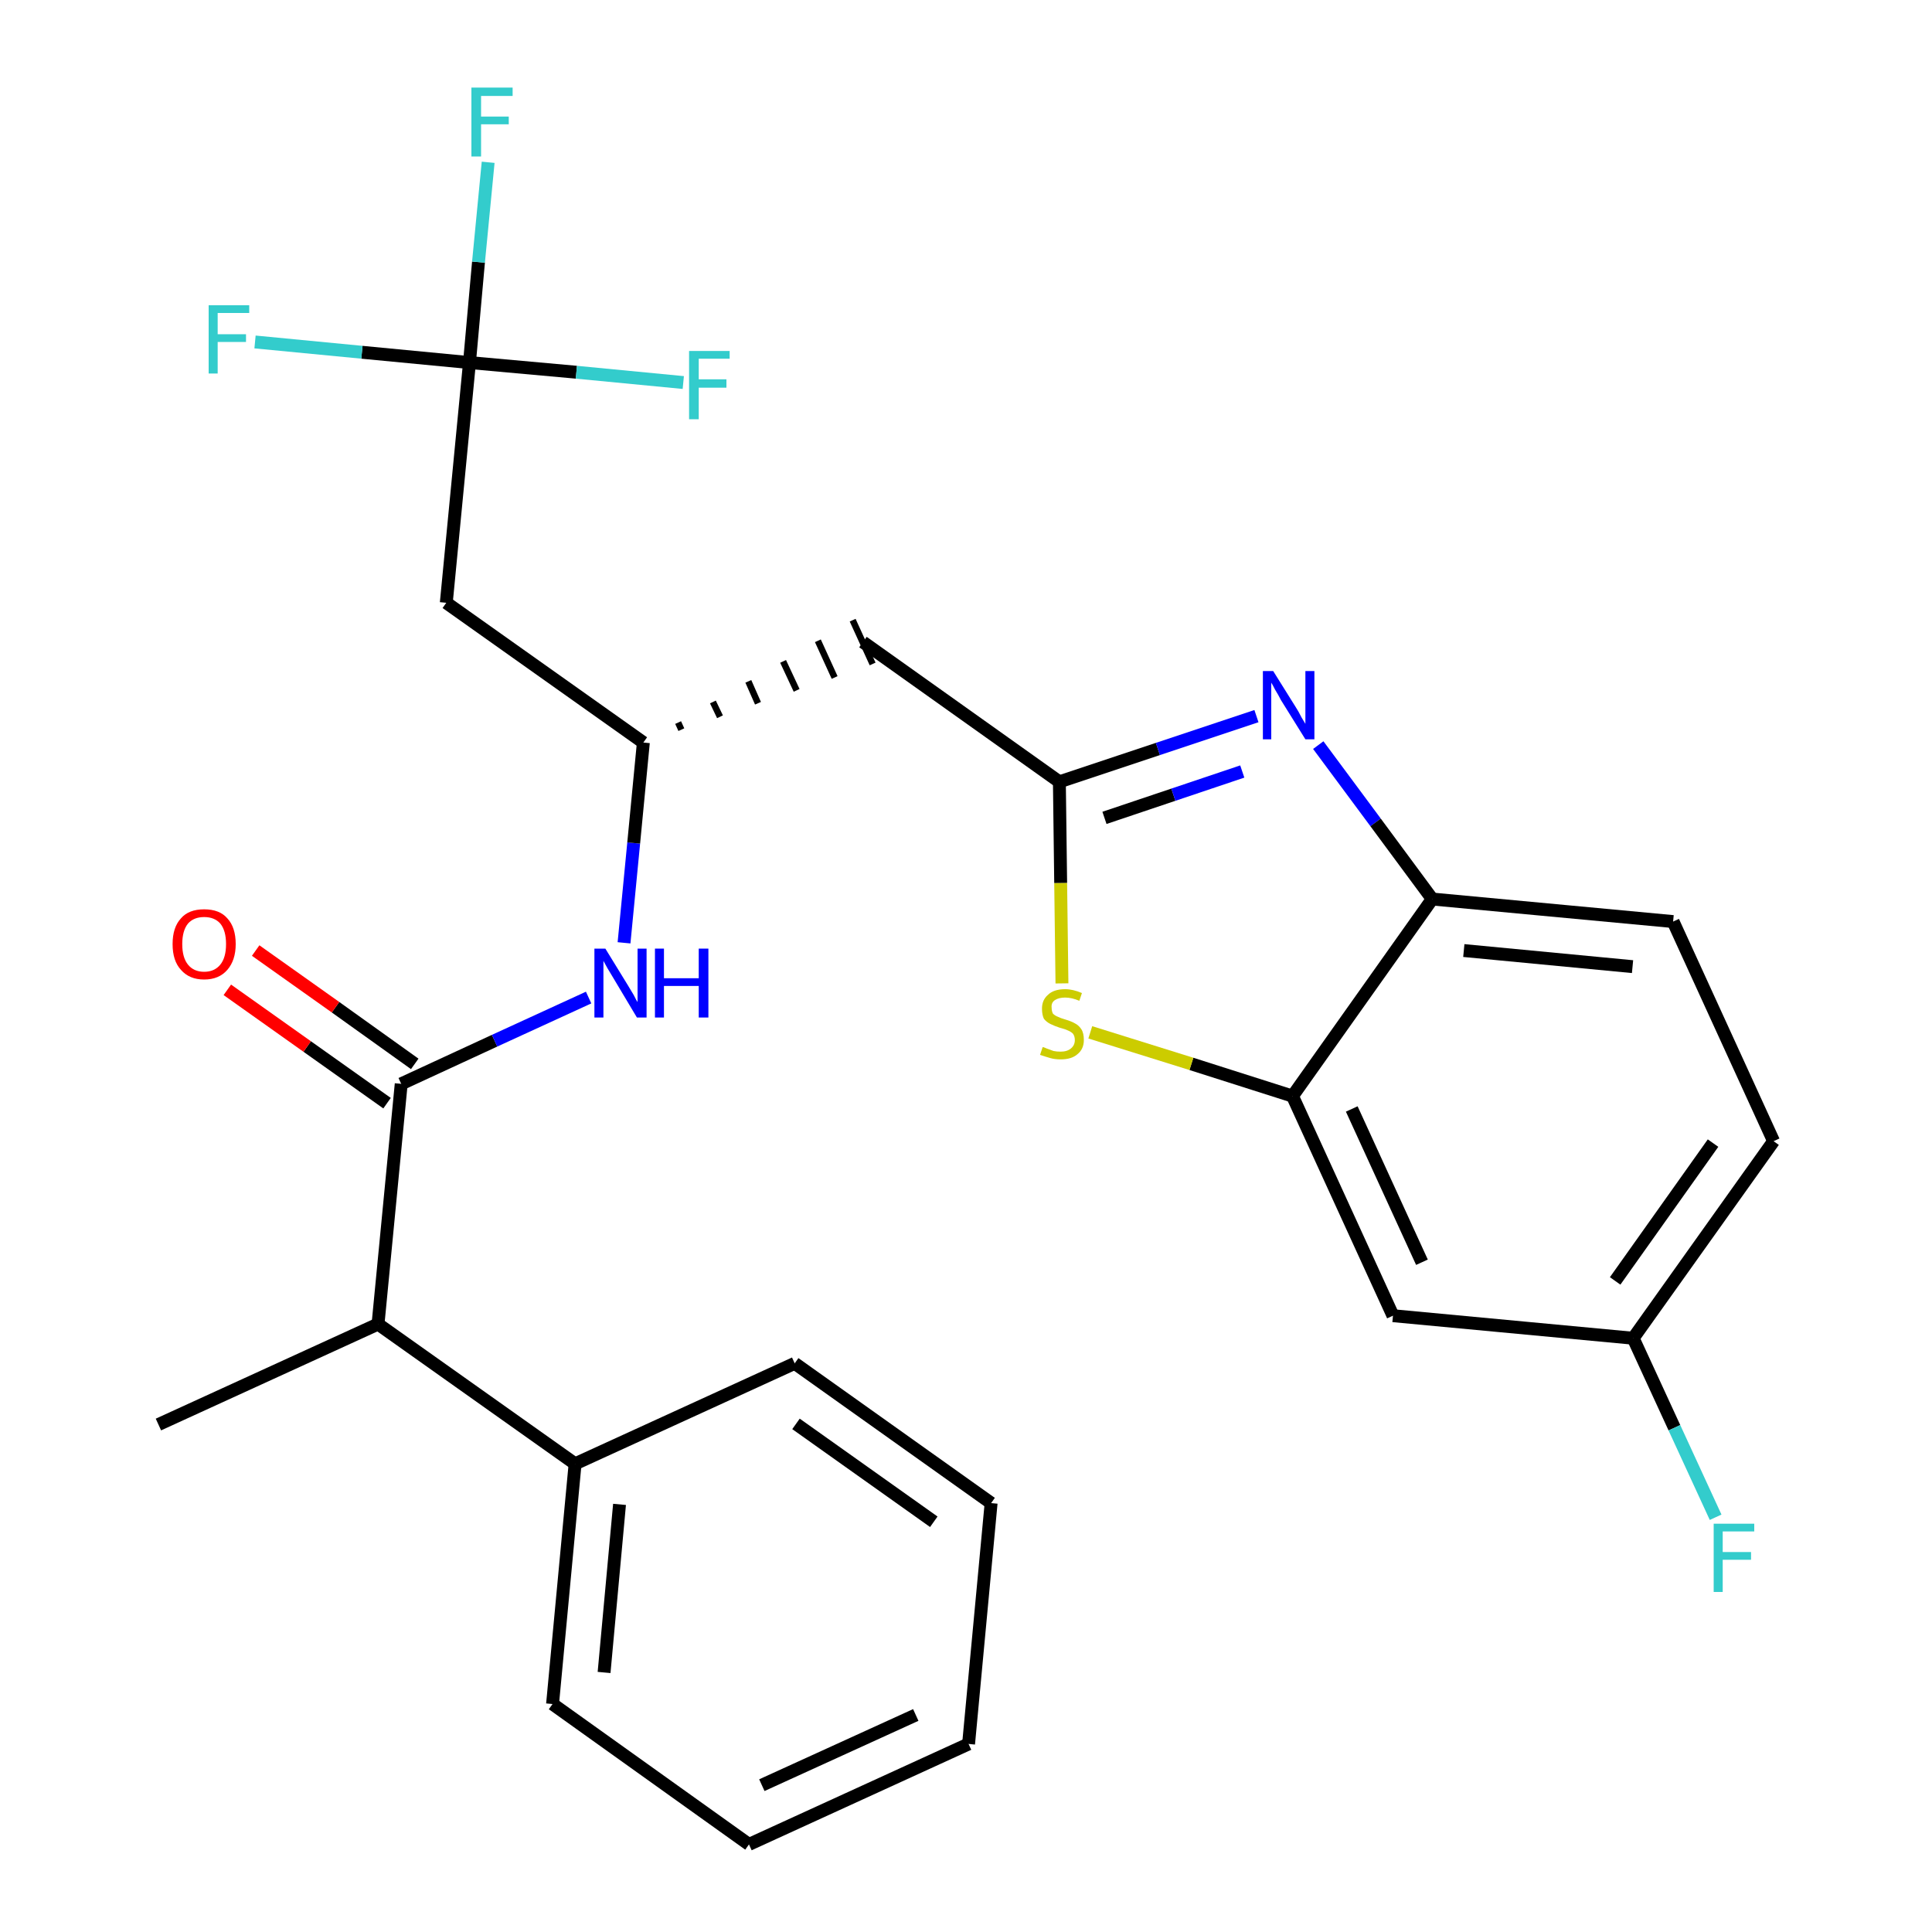 <?xml version='1.0' encoding='iso-8859-1'?>
<svg version='1.1' baseProfile='full'
              xmlns='http://www.w3.org/2000/svg'
                      xmlns:rdkit='http://www.rdkit.org/xml'
                      xmlns:xlink='http://www.w3.org/1999/xlink'
                  xml:space='preserve'
width='300px' height='300px' viewBox='0 0 300 300'>
<!-- END OF HEADER -->
<path class='bond-0 atom-0 atom-1' d='M 24.6,221.2 L 58.7,205.6' style='fill:none;fill-rule:evenodd;stroke:#000000;stroke-width:2.0px;stroke-linecap:butt;stroke-linejoin:miter;stroke-opacity:1' />
<path class='bond-1 atom-1 atom-2' d='M 58.7,205.6 L 62.3,168.3' style='fill:none;fill-rule:evenodd;stroke:#000000;stroke-width:2.0px;stroke-linecap:butt;stroke-linejoin:miter;stroke-opacity:1' />
<path class='bond-21 atom-1 atom-22' d='M 58.7,205.6 L 89.3,227.3' style='fill:none;fill-rule:evenodd;stroke:#000000;stroke-width:2.0px;stroke-linecap:butt;stroke-linejoin:miter;stroke-opacity:1' />
<path class='bond-2 atom-2 atom-3' d='M 64.4,165.2 L 52.1,156.4' style='fill:none;fill-rule:evenodd;stroke:#000000;stroke-width:2.0px;stroke-linecap:butt;stroke-linejoin:miter;stroke-opacity:1' />
<path class='bond-2 atom-2 atom-3' d='M 52.1,156.4 L 39.7,147.6' style='fill:none;fill-rule:evenodd;stroke:#FF0000;stroke-width:2.0px;stroke-linecap:butt;stroke-linejoin:miter;stroke-opacity:1' />
<path class='bond-2 atom-2 atom-3' d='M 60.1,171.3 L 47.7,162.5' style='fill:none;fill-rule:evenodd;stroke:#000000;stroke-width:2.0px;stroke-linecap:butt;stroke-linejoin:miter;stroke-opacity:1' />
<path class='bond-2 atom-2 atom-3' d='M 47.7,162.5 L 35.3,153.7' style='fill:none;fill-rule:evenodd;stroke:#FF0000;stroke-width:2.0px;stroke-linecap:butt;stroke-linejoin:miter;stroke-opacity:1' />
<path class='bond-3 atom-2 atom-4' d='M 62.3,168.3 L 76.8,161.6' style='fill:none;fill-rule:evenodd;stroke:#000000;stroke-width:2.0px;stroke-linecap:butt;stroke-linejoin:miter;stroke-opacity:1' />
<path class='bond-3 atom-2 atom-4' d='M 76.8,161.6 L 91.4,154.9' style='fill:none;fill-rule:evenodd;stroke:#0000FF;stroke-width:2.0px;stroke-linecap:butt;stroke-linejoin:miter;stroke-opacity:1' />
<path class='bond-4 atom-4 atom-5' d='M 96.9,146.4 L 98.4,130.9' style='fill:none;fill-rule:evenodd;stroke:#0000FF;stroke-width:2.0px;stroke-linecap:butt;stroke-linejoin:miter;stroke-opacity:1' />
<path class='bond-4 atom-4 atom-5' d='M 98.4,130.9 L 99.9,115.3' style='fill:none;fill-rule:evenodd;stroke:#000000;stroke-width:2.0px;stroke-linecap:butt;stroke-linejoin:miter;stroke-opacity:1' />
<path class='bond-5 atom-5 atom-6' d='M 105.8,113.3 L 105.3,112.2' style='fill:none;fill-rule:evenodd;stroke:#000000;stroke-width:1.0px;stroke-linecap:butt;stroke-linejoin:miter;stroke-opacity:1' />
<path class='bond-5 atom-5 atom-6' d='M 111.8,111.3 L 110.7,109.0' style='fill:none;fill-rule:evenodd;stroke:#000000;stroke-width:1.0px;stroke-linecap:butt;stroke-linejoin:miter;stroke-opacity:1' />
<path class='bond-5 atom-5 atom-6' d='M 117.7,109.2 L 116.2,105.8' style='fill:none;fill-rule:evenodd;stroke:#000000;stroke-width:1.0px;stroke-linecap:butt;stroke-linejoin:miter;stroke-opacity:1' />
<path class='bond-5 atom-5 atom-6' d='M 123.7,107.2 L 121.6,102.7' style='fill:none;fill-rule:evenodd;stroke:#000000;stroke-width:1.0px;stroke-linecap:butt;stroke-linejoin:miter;stroke-opacity:1' />
<path class='bond-5 atom-5 atom-6' d='M 129.6,105.2 L 127.0,99.5' style='fill:none;fill-rule:evenodd;stroke:#000000;stroke-width:1.0px;stroke-linecap:butt;stroke-linejoin:miter;stroke-opacity:1' />
<path class='bond-5 atom-5 atom-6' d='M 135.5,103.1 L 132.4,96.3' style='fill:none;fill-rule:evenodd;stroke:#000000;stroke-width:1.0px;stroke-linecap:butt;stroke-linejoin:miter;stroke-opacity:1' />
<path class='bond-16 atom-5 atom-17' d='M 99.9,115.3 L 69.3,93.6' style='fill:none;fill-rule:evenodd;stroke:#000000;stroke-width:2.0px;stroke-linecap:butt;stroke-linejoin:miter;stroke-opacity:1' />
<path class='bond-6 atom-6 atom-7' d='M 134.0,99.7 L 164.5,121.4' style='fill:none;fill-rule:evenodd;stroke:#000000;stroke-width:2.0px;stroke-linecap:butt;stroke-linejoin:miter;stroke-opacity:1' />
<path class='bond-7 atom-7 atom-8' d='M 164.5,121.4 L 179.8,116.3' style='fill:none;fill-rule:evenodd;stroke:#000000;stroke-width:2.0px;stroke-linecap:butt;stroke-linejoin:miter;stroke-opacity:1' />
<path class='bond-7 atom-7 atom-8' d='M 179.8,116.3 L 195.1,111.2' style='fill:none;fill-rule:evenodd;stroke:#0000FF;stroke-width:2.0px;stroke-linecap:butt;stroke-linejoin:miter;stroke-opacity:1' />
<path class='bond-7 atom-7 atom-8' d='M 171.5,127.0 L 182.2,123.4' style='fill:none;fill-rule:evenodd;stroke:#000000;stroke-width:2.0px;stroke-linecap:butt;stroke-linejoin:miter;stroke-opacity:1' />
<path class='bond-7 atom-7 atom-8' d='M 182.2,123.4 L 192.9,119.8' style='fill:none;fill-rule:evenodd;stroke:#0000FF;stroke-width:2.0px;stroke-linecap:butt;stroke-linejoin:miter;stroke-opacity:1' />
<path class='bond-27 atom-16 atom-7' d='M 164.9,152.7 L 164.7,137.1' style='fill:none;fill-rule:evenodd;stroke:#CCCC00;stroke-width:2.0px;stroke-linecap:butt;stroke-linejoin:miter;stroke-opacity:1' />
<path class='bond-27 atom-16 atom-7' d='M 164.7,137.1 L 164.5,121.4' style='fill:none;fill-rule:evenodd;stroke:#000000;stroke-width:2.0px;stroke-linecap:butt;stroke-linejoin:miter;stroke-opacity:1' />
<path class='bond-8 atom-8 atom-9' d='M 204.7,115.7 L 213.6,127.7' style='fill:none;fill-rule:evenodd;stroke:#0000FF;stroke-width:2.0px;stroke-linecap:butt;stroke-linejoin:miter;stroke-opacity:1' />
<path class='bond-8 atom-8 atom-9' d='M 213.6,127.7 L 222.4,139.6' style='fill:none;fill-rule:evenodd;stroke:#000000;stroke-width:2.0px;stroke-linecap:butt;stroke-linejoin:miter;stroke-opacity:1' />
<path class='bond-9 atom-9 atom-10' d='M 222.4,139.6 L 259.8,143.1' style='fill:none;fill-rule:evenodd;stroke:#000000;stroke-width:2.0px;stroke-linecap:butt;stroke-linejoin:miter;stroke-opacity:1' />
<path class='bond-9 atom-9 atom-10' d='M 227.3,147.6 L 253.5,150.1' style='fill:none;fill-rule:evenodd;stroke:#000000;stroke-width:2.0px;stroke-linecap:butt;stroke-linejoin:miter;stroke-opacity:1' />
<path class='bond-29 atom-15 atom-9' d='M 200.7,170.2 L 222.4,139.6' style='fill:none;fill-rule:evenodd;stroke:#000000;stroke-width:2.0px;stroke-linecap:butt;stroke-linejoin:miter;stroke-opacity:1' />
<path class='bond-10 atom-10 atom-11' d='M 259.8,143.1 L 275.4,177.2' style='fill:none;fill-rule:evenodd;stroke:#000000;stroke-width:2.0px;stroke-linecap:butt;stroke-linejoin:miter;stroke-opacity:1' />
<path class='bond-11 atom-11 atom-12' d='M 275.4,177.2 L 253.6,207.8' style='fill:none;fill-rule:evenodd;stroke:#000000;stroke-width:2.0px;stroke-linecap:butt;stroke-linejoin:miter;stroke-opacity:1' />
<path class='bond-11 atom-11 atom-12' d='M 266.0,177.5 L 250.8,198.9' style='fill:none;fill-rule:evenodd;stroke:#000000;stroke-width:2.0px;stroke-linecap:butt;stroke-linejoin:miter;stroke-opacity:1' />
<path class='bond-12 atom-12 atom-13' d='M 253.6,207.8 L 260.0,221.7' style='fill:none;fill-rule:evenodd;stroke:#000000;stroke-width:2.0px;stroke-linecap:butt;stroke-linejoin:miter;stroke-opacity:1' />
<path class='bond-12 atom-12 atom-13' d='M 260.0,221.7 L 266.4,235.6' style='fill:none;fill-rule:evenodd;stroke:#33CCCC;stroke-width:2.0px;stroke-linecap:butt;stroke-linejoin:miter;stroke-opacity:1' />
<path class='bond-13 atom-12 atom-14' d='M 253.6,207.8 L 216.3,204.3' style='fill:none;fill-rule:evenodd;stroke:#000000;stroke-width:2.0px;stroke-linecap:butt;stroke-linejoin:miter;stroke-opacity:1' />
<path class='bond-14 atom-14 atom-15' d='M 216.3,204.3 L 200.7,170.2' style='fill:none;fill-rule:evenodd;stroke:#000000;stroke-width:2.0px;stroke-linecap:butt;stroke-linejoin:miter;stroke-opacity:1' />
<path class='bond-14 atom-14 atom-15' d='M 220.8,196.0 L 209.9,172.2' style='fill:none;fill-rule:evenodd;stroke:#000000;stroke-width:2.0px;stroke-linecap:butt;stroke-linejoin:miter;stroke-opacity:1' />
<path class='bond-15 atom-15 atom-16' d='M 200.7,170.2 L 185.0,165.2' style='fill:none;fill-rule:evenodd;stroke:#000000;stroke-width:2.0px;stroke-linecap:butt;stroke-linejoin:miter;stroke-opacity:1' />
<path class='bond-15 atom-15 atom-16' d='M 185.0,165.2 L 169.3,160.3' style='fill:none;fill-rule:evenodd;stroke:#CCCC00;stroke-width:2.0px;stroke-linecap:butt;stroke-linejoin:miter;stroke-opacity:1' />
<path class='bond-17 atom-17 atom-18' d='M 69.3,93.6 L 72.9,56.3' style='fill:none;fill-rule:evenodd;stroke:#000000;stroke-width:2.0px;stroke-linecap:butt;stroke-linejoin:miter;stroke-opacity:1' />
<path class='bond-18 atom-18 atom-19' d='M 72.9,56.3 L 74.3,40.7' style='fill:none;fill-rule:evenodd;stroke:#000000;stroke-width:2.0px;stroke-linecap:butt;stroke-linejoin:miter;stroke-opacity:1' />
<path class='bond-18 atom-18 atom-19' d='M 74.3,40.7 L 75.8,25.2' style='fill:none;fill-rule:evenodd;stroke:#33CCCC;stroke-width:2.0px;stroke-linecap:butt;stroke-linejoin:miter;stroke-opacity:1' />
<path class='bond-19 atom-18 atom-20' d='M 72.9,56.3 L 56.2,54.7' style='fill:none;fill-rule:evenodd;stroke:#000000;stroke-width:2.0px;stroke-linecap:butt;stroke-linejoin:miter;stroke-opacity:1' />
<path class='bond-19 atom-18 atom-20' d='M 56.2,54.7 L 39.6,53.1' style='fill:none;fill-rule:evenodd;stroke:#33CCCC;stroke-width:2.0px;stroke-linecap:butt;stroke-linejoin:miter;stroke-opacity:1' />
<path class='bond-20 atom-18 atom-21' d='M 72.9,56.3 L 89.5,57.8' style='fill:none;fill-rule:evenodd;stroke:#000000;stroke-width:2.0px;stroke-linecap:butt;stroke-linejoin:miter;stroke-opacity:1' />
<path class='bond-20 atom-18 atom-21' d='M 89.5,57.8 L 106.1,59.4' style='fill:none;fill-rule:evenodd;stroke:#33CCCC;stroke-width:2.0px;stroke-linecap:butt;stroke-linejoin:miter;stroke-opacity:1' />
<path class='bond-22 atom-22 atom-23' d='M 89.3,227.3 L 85.8,264.6' style='fill:none;fill-rule:evenodd;stroke:#000000;stroke-width:2.0px;stroke-linecap:butt;stroke-linejoin:miter;stroke-opacity:1' />
<path class='bond-22 atom-22 atom-23' d='M 96.2,233.6 L 93.8,259.7' style='fill:none;fill-rule:evenodd;stroke:#000000;stroke-width:2.0px;stroke-linecap:butt;stroke-linejoin:miter;stroke-opacity:1' />
<path class='bond-28 atom-27 atom-22' d='M 123.4,211.7 L 89.3,227.3' style='fill:none;fill-rule:evenodd;stroke:#000000;stroke-width:2.0px;stroke-linecap:butt;stroke-linejoin:miter;stroke-opacity:1' />
<path class='bond-23 atom-23 atom-24' d='M 85.8,264.6 L 116.3,286.4' style='fill:none;fill-rule:evenodd;stroke:#000000;stroke-width:2.0px;stroke-linecap:butt;stroke-linejoin:miter;stroke-opacity:1' />
<path class='bond-24 atom-24 atom-25' d='M 116.3,286.4 L 150.4,270.8' style='fill:none;fill-rule:evenodd;stroke:#000000;stroke-width:2.0px;stroke-linecap:butt;stroke-linejoin:miter;stroke-opacity:1' />
<path class='bond-24 atom-24 atom-25' d='M 118.3,277.2 L 142.2,266.3' style='fill:none;fill-rule:evenodd;stroke:#000000;stroke-width:2.0px;stroke-linecap:butt;stroke-linejoin:miter;stroke-opacity:1' />
<path class='bond-25 atom-25 atom-26' d='M 150.4,270.8 L 153.9,233.4' style='fill:none;fill-rule:evenodd;stroke:#000000;stroke-width:2.0px;stroke-linecap:butt;stroke-linejoin:miter;stroke-opacity:1' />
<path class='bond-26 atom-26 atom-27' d='M 153.9,233.4 L 123.4,211.7' style='fill:none;fill-rule:evenodd;stroke:#000000;stroke-width:2.0px;stroke-linecap:butt;stroke-linejoin:miter;stroke-opacity:1' />
<path class='bond-26 atom-26 atom-27' d='M 145.0,236.3 L 123.6,221.1' style='fill:none;fill-rule:evenodd;stroke:#000000;stroke-width:2.0px;stroke-linecap:butt;stroke-linejoin:miter;stroke-opacity:1' />
<path  class='atom-3' d='M 26.8 146.6
Q 26.8 144.0, 28.1 142.6
Q 29.3 141.2, 31.7 141.2
Q 34.1 141.2, 35.3 142.6
Q 36.6 144.0, 36.6 146.6
Q 36.6 149.1, 35.3 150.6
Q 34.0 152.1, 31.7 152.1
Q 29.4 152.1, 28.1 150.6
Q 26.8 149.2, 26.8 146.6
M 31.7 150.9
Q 33.3 150.9, 34.2 149.8
Q 35.1 148.7, 35.1 146.6
Q 35.1 144.5, 34.2 143.4
Q 33.3 142.4, 31.7 142.4
Q 30.1 142.4, 29.2 143.4
Q 28.3 144.5, 28.3 146.6
Q 28.3 148.7, 29.2 149.8
Q 30.1 150.9, 31.7 150.9
' fill='#FF0000'/>
<path  class='atom-4' d='M 94.0 147.3
L 97.5 153.0
Q 97.8 153.5, 98.4 154.5
Q 98.9 155.5, 99.0 155.6
L 99.0 147.3
L 100.4 147.3
L 100.4 158.0
L 98.9 158.0
L 95.2 151.8
Q 94.8 151.1, 94.3 150.3
Q 93.8 149.4, 93.7 149.2
L 93.7 158.0
L 92.3 158.0
L 92.3 147.3
L 94.0 147.3
' fill='#0000FF'/>
<path  class='atom-4' d='M 101.7 147.3
L 103.1 147.3
L 103.1 151.9
L 108.5 151.9
L 108.5 147.3
L 110.0 147.3
L 110.0 158.0
L 108.5 158.0
L 108.5 153.1
L 103.1 153.1
L 103.1 158.0
L 101.7 158.0
L 101.7 147.3
' fill='#0000FF'/>
<path  class='atom-8' d='M 197.7 104.2
L 201.2 109.8
Q 201.6 110.4, 202.1 111.4
Q 202.7 112.4, 202.7 112.4
L 202.7 104.2
L 204.1 104.2
L 204.1 114.8
L 202.7 114.8
L 198.9 108.7
Q 198.5 107.9, 198.0 107.1
Q 197.6 106.3, 197.4 106.0
L 197.4 114.8
L 196.1 114.8
L 196.1 104.2
L 197.7 104.2
' fill='#0000FF'/>
<path  class='atom-13' d='M 266.1 236.6
L 272.4 236.6
L 272.4 237.8
L 267.5 237.8
L 267.5 241.0
L 271.9 241.0
L 271.9 242.2
L 267.5 242.2
L 267.5 247.2
L 266.1 247.2
L 266.1 236.6
' fill='#33CCCC'/>
<path  class='atom-16' d='M 161.9 162.6
Q 162.1 162.6, 162.5 162.8
Q 163.0 163.0, 163.6 163.2
Q 164.1 163.3, 164.7 163.3
Q 165.7 163.3, 166.3 162.8
Q 166.9 162.3, 166.9 161.5
Q 166.9 160.9, 166.6 160.5
Q 166.3 160.2, 165.8 160.0
Q 165.4 159.8, 164.6 159.6
Q 163.7 159.3, 163.1 159.0
Q 162.5 158.7, 162.1 158.2
Q 161.8 157.6, 161.8 156.6
Q 161.8 155.3, 162.7 154.5
Q 163.6 153.6, 165.4 153.6
Q 166.6 153.6, 168.0 154.2
L 167.6 155.4
Q 166.4 154.9, 165.4 154.9
Q 164.4 154.9, 163.8 155.3
Q 163.2 155.7, 163.3 156.5
Q 163.3 157.0, 163.5 157.4
Q 163.8 157.7, 164.3 157.9
Q 164.7 158.1, 165.4 158.3
Q 166.4 158.6, 166.9 158.9
Q 167.5 159.2, 167.9 159.8
Q 168.3 160.4, 168.3 161.5
Q 168.3 162.9, 167.3 163.7
Q 166.4 164.5, 164.7 164.5
Q 163.8 164.5, 163.1 164.3
Q 162.4 164.1, 161.5 163.8
L 161.9 162.6
' fill='#CCCC00'/>
<path  class='atom-19' d='M 73.2 13.6
L 79.6 13.6
L 79.6 14.9
L 74.7 14.9
L 74.7 18.1
L 79.0 18.1
L 79.0 19.3
L 74.7 19.3
L 74.7 24.3
L 73.2 24.3
L 73.2 13.6
' fill='#33CCCC'/>
<path  class='atom-20' d='M 32.4 47.4
L 38.7 47.4
L 38.7 48.6
L 33.8 48.6
L 33.8 51.9
L 38.2 51.9
L 38.2 53.1
L 33.8 53.1
L 33.8 58.0
L 32.4 58.0
L 32.4 47.4
' fill='#33CCCC'/>
<path  class='atom-21' d='M 107.0 54.5
L 113.3 54.5
L 113.3 55.7
L 108.5 55.7
L 108.5 58.9
L 112.8 58.9
L 112.8 60.2
L 108.5 60.2
L 108.5 65.1
L 107.0 65.1
L 107.0 54.5
' fill='#33CCCC'/>
</svg>
